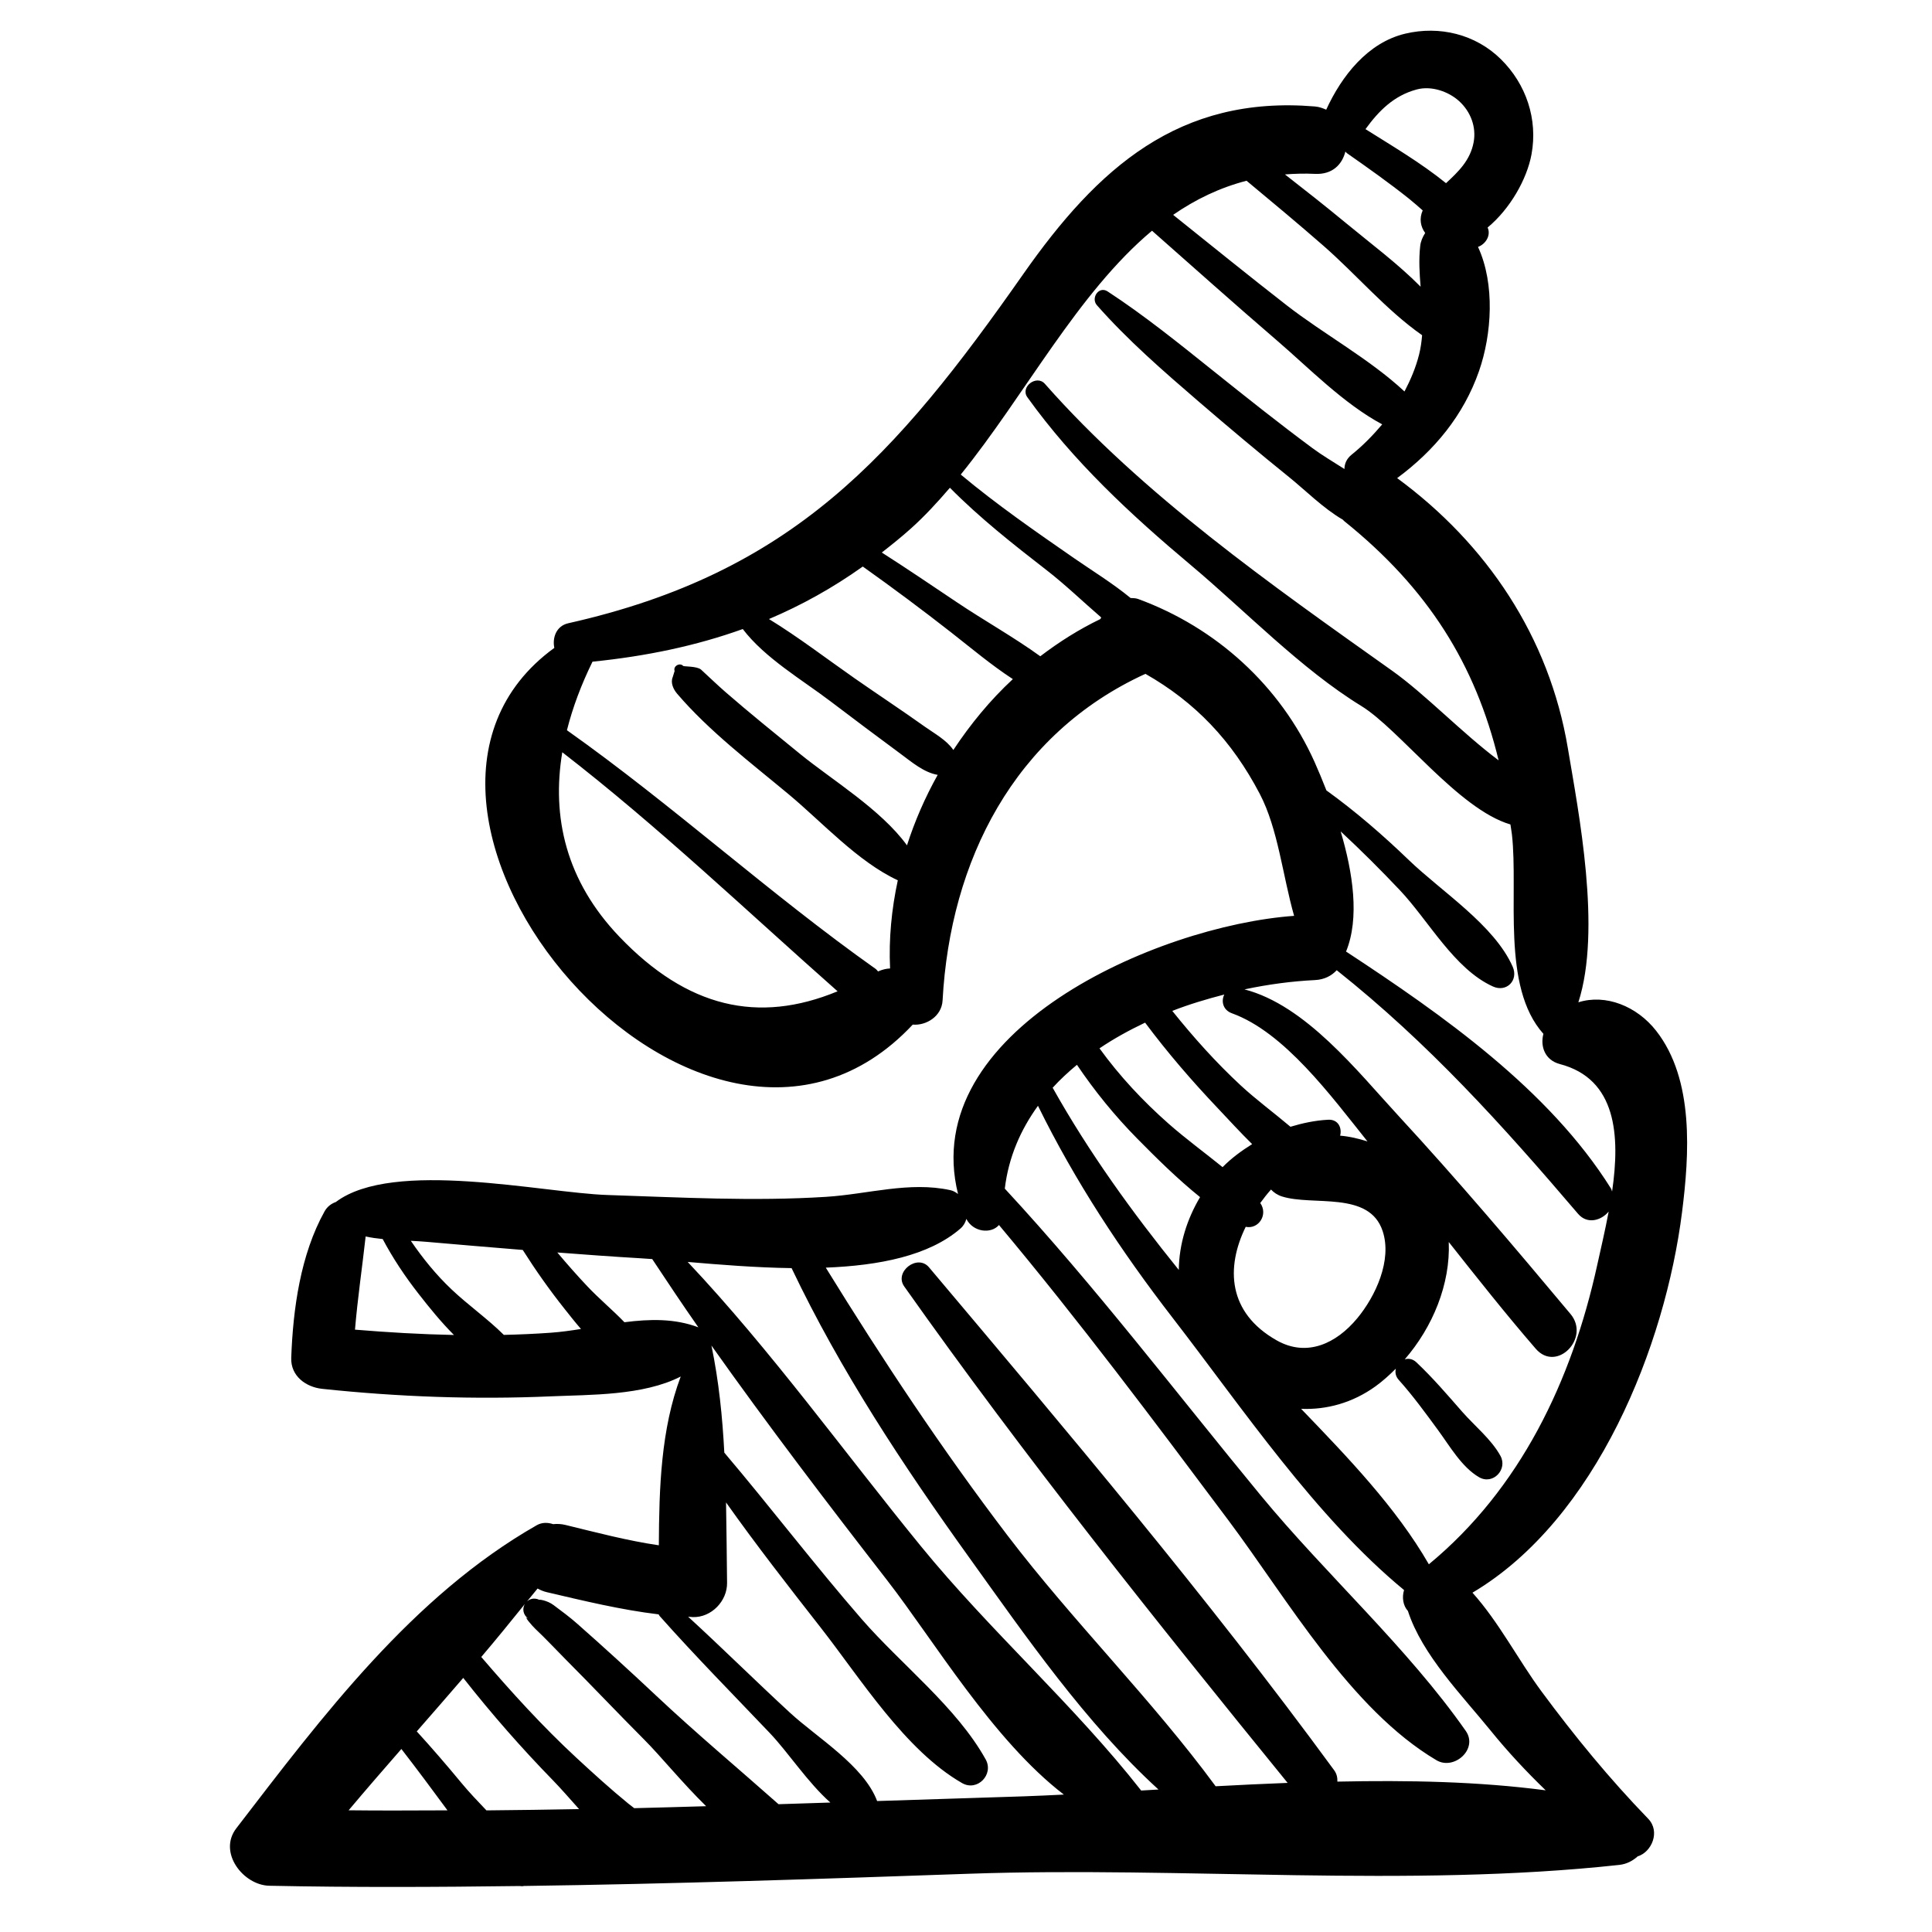 <?xml version="1.0" encoding="utf-8"?>
<!-- Generator: Adobe Illustrator 17.0.0, SVG Export Plug-In . SVG Version: 6.00 Build 0)  -->
<!DOCTYPE svg PUBLIC "-//W3C//DTD SVG 1.1//EN" "http://www.w3.org/Graphics/SVG/1.1/DTD/svg11.dtd">
<svg version="1.1" id="Capa_1" xmlns="http://www.w3.org/2000/svg" xmlns:xlink="http://www.w3.org/1999/xlink" x="0px" y="0px"
	 width="200px" height="200px" viewBox="0 0 200 200" enable-background="new 0 0 200 200" xml:space="preserve">
<path d="M174.125,125.483c0.751-5.948,1.276-13.704-2.669-18.761c-2.014-2.581-5.251-3.851-8.064-2.964
	c2.422-7.511,0.021-19.671-1.088-26.303c-1.927-11.531-8.408-21.156-17.672-27.961c3.837-2.835,6.874-6.481,8.477-11.083
	c1.321-3.792,1.673-9.009-0.106-12.852c0.79-0.286,1.364-1.187,0.995-2.007c2.323-1.926,4.069-4.997,4.544-7.576
	c0.669-3.633-0.551-7.267-3.173-9.85c-2.629-2.591-6.358-3.484-9.902-2.641c-3.874,0.92-6.575,4.369-8.178,7.869
	c-0.358-0.154-0.727-0.297-1.172-0.333c-14.078-1.166-22.479,6.351-30.197,17.362C92.689,47.265,82.024,59.308,58.823,64.52
	c-1.238,0.279-1.66,1.495-1.439,2.549c-23.092,16.761,15.301,62.269,37.103,38.998c1.385,0.12,2.998-0.849,3.088-2.497
	c0.786-14.472,7.412-27.6,20.998-33.815c5.135,2.924,8.946,6.897,11.839,12.429c1.893,3.62,2.364,8.443,3.553,12.624
	c-14.285,1.03-38.965,11.967-34.79,28.795c-0.232-0.181-0.489-0.331-0.791-0.398c-4.244-0.929-8.535,0.415-12.855,0.69
	c-7.53,0.479-15.119,0.058-22.648-0.189c-6.692-0.219-22.17-3.761-28.118,0.726c-0.475,0.169-0.895,0.485-1.165,0.969
	c-2.492,4.477-3.267,10.093-3.45,15.163c-0.068,1.884,1.521,3.03,3.208,3.208c7.887,0.834,15.751,1.121,23.676,0.776
	c4.044-0.176,9.556-0.059,13.435-2.052c-2.054,5.468-2.235,11.534-2.265,17.472c-3.261-0.475-6.506-1.338-9.668-2.107
	c-0.455-0.111-0.875-0.121-1.274-0.082c-0.551-0.185-1.157-0.197-1.697,0.111c-12.871,7.34-22.199,19.791-31.101,31.375
	c-1.924,2.503,0.727,5.889,3.412,5.946c8.638,0.181,17.274,0.142,25.91,0.029c0.159,0.014,0.307,0.036,0.452-0.006
	c15.365-0.208,30.726-0.729,46.086-1.265c22.12-0.771,45.412,1.475,67.309-0.916c0.761-0.083,1.395-0.426,1.904-0.886
	c1.443-0.436,2.369-2.565,1.083-3.894c-4.017-4.151-7.613-8.54-11.045-13.181c-2.384-3.225-4.405-7.169-7.144-10.218
	C165.291,157.24,172.383,139.28,174.125,125.483z M146.659,9.261c1.537-0.412,3.304,0.225,4.377,1.197
	c1.233,1.118,1.803,2.713,1.514,4.269c-0.349,1.877-1.589,3.054-2.859,4.235c-2.61-2.113-5.605-3.872-8.336-5.593
	C142.728,11.474,144.294,9.895,146.659,9.261z M136.119,17.999c1.828,0.091,2.823-0.99,3.155-2.311
	c0.06,0.056,0.094,0.122,0.166,0.172c2.168,1.518,4.328,3.043,6.399,4.693c0.494,0.393,0.961,0.816,1.438,1.229
	c-0.377,0.852-0.223,1.683,0.257,2.336c-0.269,0.415-0.464,0.876-0.516,1.353c-0.158,1.443-0.072,2.829,0.043,4.207
	c-2.374-2.396-5.161-4.464-7.717-6.577c-2.079-1.718-4.198-3.387-6.326-5.045C134.019,17.981,135.043,17.946,136.119,17.999z
	 M129.042,18.71c2.671,2.224,5.345,4.444,7.962,6.733c3.432,3.001,6.479,6.64,10.213,9.259c-0.056,0.655-0.142,1.317-0.313,1.998
	c-0.348,1.384-0.889,2.633-1.512,3.826c-3.578-3.341-8.397-5.969-12.171-8.903c-3.962-3.081-7.86-6.245-11.778-9.381
	C123.738,20.652,126.249,19.435,129.042,18.71z M64.118,96.969c-5.535-5.79-7.026-12.398-5.911-19.096
	c9.969,7.714,19.053,16.396,28.5,24.746C78.473,106.027,71.12,104.294,64.118,96.969z M93.891,87.509
	c-2.707-3.728-7.796-6.788-11.1-9.487c-2.57-2.099-5.153-4.177-7.658-6.354c-0.874-0.76-1.704-1.564-2.557-2.347
	c-0.401-0.367-1.786-0.312-1.848-0.381c-0.349-0.388-1.07,0.016-0.891,0.518c-0.066,0.213-0.132,0.426-0.198,0.638
	c-0.249,0.589,0.078,1.273,0.452,1.71c3.321,3.887,7.646,7.163,11.559,10.424c3.465,2.887,7.147,6.964,11.265,8.885
	c0.009,0.004,0.018,0.004,0.027,0.008c-0.647,2.999-0.946,6.065-0.801,9.13c-0.405,0.017-0.821,0.12-1.244,0.309
	c-0.092-0.086-0.14-0.183-0.252-0.263c-11-7.787-20.968-16.927-31.956-24.706c0.598-2.376,1.497-4.752,2.647-7.097
	c5.577-0.567,10.713-1.64,15.556-3.379c2.279,3.002,6.188,5.283,9.084,7.485c2.404,1.827,4.821,3.637,7.25,5.431
	c1.152,0.85,2.415,1.937,3.843,2.181C95.769,82.538,94.701,84.986,93.891,87.509z M98.689,77.639
	c-0.689-1.025-1.991-1.728-2.939-2.404c-2.399-1.711-4.866-3.333-7.283-5.02c-2.923-2.041-5.81-4.26-8.864-6.132
	c3.362-1.424,6.584-3.21,9.712-5.435c3.11,2.211,6.17,4.488,9.178,6.843c2.066,1.618,4.134,3.36,6.357,4.81
	C102.506,72.474,100.459,74.964,98.689,77.639z M113.907,64.086c-2.2,1.058-4.272,2.368-6.217,3.851
	c-2.765-1.998-5.815-3.697-8.623-5.583c-2.586-1.736-5.162-3.481-7.783-5.157c1.01-0.789,2.017-1.593,3.01-2.483
	c1.422-1.274,2.749-2.716,4.04-4.222c3.099,3.133,6.548,5.849,10.035,8.551c1.887,1.462,3.725,3.234,5.632,4.879
	C113.976,63.98,113.93,64.027,113.907,64.086z M117.818,62.007c-0.273-0.1-0.523-0.083-0.78-0.102
	c-1.868-1.533-4.002-2.842-5.846-4.119c-4.013-2.78-7.992-5.534-11.736-8.66c6.68-8.255,12.075-18.769,19.799-25.241
	c4.307,3.801,8.59,7.628,12.946,11.373c3.285,2.824,6.891,6.534,10.885,8.672c-0.948,1.118-1.981,2.183-3.176,3.146
	c-0.523,0.421-0.729,0.945-0.734,1.476c-1.155-0.736-2.334-1.437-3.313-2.162c-3.487-2.583-6.882-5.288-10.269-7.999
	c-3.608-2.888-7.143-5.745-10.937-8.224c-0.908-0.593-1.759,0.687-1.104,1.431c3.192,3.621,6.836,6.788,10.559,9.994
	c3.093,2.663,6.22,5.288,9.396,7.851c1.593,1.285,3.499,3.199,5.499,4.353c0.054,0.05,0.092,0.106,0.151,0.153
	c8.719,7.009,13.582,14.868,15.978,24.762c-3.79-2.834-7.582-6.833-11.04-9.289c-12.468-8.86-25.789-18.187-35.935-29.693
	c-0.859-0.975-2.574,0.33-1.809,1.395c4.788,6.666,10.67,12.127,16.938,17.389c5.613,4.712,11.399,10.747,17.625,14.566
	c3.966,2.433,10.07,10.699,15.444,12.269c0.045,0.351,0.114,0.677,0.154,1.033c0.69,6.128-1.118,15.757,3.26,20.643
	c-0.346,1.296,0.158,2.723,1.7,3.127c5.876,1.541,6.253,7.396,5.409,13.196c-0.044-0.106-0.053-0.213-0.118-0.317
	c-6.4-10.222-17.446-17.974-27.366-24.49c-0.02-0.013-0.04-0.012-0.06-0.024c1.428-3.476,0.714-8.186-0.553-12.449
	c2.107,1.955,4.144,3.988,6.122,6.078c2.977,3.145,5.637,8.167,9.641,9.976c1.415,0.64,2.666-0.641,2.046-2.046
	c-1.902-4.31-7.373-7.787-10.743-11.032c-2.708-2.608-5.518-5.041-8.542-7.222c-0.422-1.073-0.843-2.09-1.229-2.95
	C132.537,70.978,125.877,64.958,117.818,62.007z M126.738,102.953c-0.335,0.671-0.159,1.599,0.793,1.943
	c5.422,1.958,10.242,8.525,14.029,13.263c-0.926-0.293-1.873-0.518-2.831-0.596c0.208-0.793-0.186-1.704-1.241-1.649
	c-1.369,0.072-2.658,0.355-3.901,0.728c-1.724-1.46-3.575-2.822-5.14-4.273c-2.57-2.383-4.904-4.99-7.093-7.722
	C123.119,103.959,124.928,103.421,126.738,102.953z M130.462,124.535c0.35-0.479,0.716-0.949,1.112-1.394
	c0.291,0.305,0.655,0.562,1.123,0.712c3.211,1.026,9.04-0.616,10.434,3.585c1.001,3.017-0.736,6.752-2.634,9.037
	c-2.157,2.597-5.2,4.053-8.336,2.279c-5.086-2.877-5.259-7.56-3.206-11.753C130.298,127.28,131.301,125.727,130.462,124.535z
	 M118.54,105.863c2.327,3.118,4.861,6.051,7.54,8.874c1.114,1.173,2.29,2.471,3.542,3.702c-1.111,0.694-2.161,1.465-3.061,2.383
	c-1.866-1.514-3.828-2.945-5.59-4.499c-2.66-2.347-5.077-4.933-7.152-7.799C115.296,107.524,116.89,106.648,118.54,105.863z
	 M111.485,110.229c1.844,2.729,3.908,5.27,6.234,7.631c1.993,2.023,4.179,4.185,6.511,6.066c-1.35,2.278-2.171,4.85-2.202,7.537
	c-4.818-5.963-9.309-12.173-13.057-18.861C109.739,111.76,110.587,110.974,111.485,110.229z M36.748,137.645
	c0.27-3.23,0.746-6.424,1.103-9.647c0.573,0.128,1.166,0.207,1.765,0.268c1.058,1.993,2.312,3.872,3.729,5.687
	c1.105,1.415,2.31,2.905,3.648,4.244C43.574,138.128,40.154,137.927,36.748,137.645z M57.033,137.962
	c-1.623,0.117-3.25,0.188-4.877,0.226c-1.686-1.676-3.682-3.072-5.407-4.705c-1.609-1.524-2.988-3.226-4.22-5.033
	c0.531,0.026,1.061,0.055,1.581,0.101c3.336,0.29,6.67,0.574,10.004,0.843c1.336,2.106,2.769,4.14,4.33,6.101
	c0.53,0.666,1.093,1.39,1.699,2.081C59.103,137.74,58.064,137.888,57.033,137.962z M64.641,136.877
	c-1.235-1.281-2.634-2.439-3.85-3.73c-1.063-1.127-2.093-2.297-3.096-3.489c2.846,0.215,5.693,0.43,8.545,0.594
	c0.405,0.023,0.842,0.056,1.278,0.087c1.569,2.368,3.144,4.732,4.777,7.066C69.836,136.475,67.256,136.541,64.641,136.877z
	 M36.091,187.4c1.796-2.135,3.625-4.243,5.46-6.345c1.594,2.056,3.148,4.144,4.689,6.24c0.026,0.035,0.053,0.076,0.079,0.112
	C42.911,187.413,39.502,187.445,36.091,187.4z M50.356,187.411c-0.909-0.952-1.807-1.895-2.591-2.843
	c-1.507-1.823-3.039-3.601-4.621-5.334c1.612-1.841,3.213-3.688,4.811-5.538c2.919,3.715,6.018,7.251,9.32,10.638
	c0.812,0.833,1.712,1.876,2.669,2.943C56.748,187.33,53.553,187.389,50.356,187.411z M65.656,187.182
	c-0.204-0.156-0.41-0.309-0.609-0.471c-1.856-1.517-3.632-3.132-5.39-4.759c-3.492-3.232-6.739-6.809-9.837-10.423
	c1.535-1.803,3.027-3.639,4.512-5.481c-0.268,0.459-0.22,1.102,0.374,1.531c-0.667-0.482,0.391,0.74,0.71,1.039
	c1.063,0.997,2.058,2.077,3.087,3.109c2.764,2.774,5.454,5.62,8.219,8.393c1.695,1.701,3.92,4.453,6.377,6.857
	C70.618,187.043,68.137,187.128,65.656,187.182z M80.594,186.771c-4.189-3.714-8.504-7.324-12.603-11.175
	c-2.708-2.545-5.454-5.056-8.242-7.514c-0.774-0.683-1.613-1.303-2.44-1.921c-0.697-0.521-1.58-0.598-1.459-0.543
	c-0.656-0.301-1.227-0.038-1.501,0.407c0.428-0.532,0.88-1.045,1.301-1.581c0.285,0.157,0.596,0.295,0.965,0.38
	c3.785,0.884,7.669,1.83,11.568,2.295c0.035,0.057,0.054,0.116,0.103,0.172c3.684,4.147,7.587,8.104,11.411,12.122
	c1.902,1.999,3.903,5.094,6.261,7.186C84.171,186.655,82.383,186.717,80.594,186.771z M105.958,185.957
	c-5.053,0.167-10.105,0.325-15.158,0.486c-1.371-3.66-6.231-6.573-9.005-9.128c-3.558-3.277-6.993-6.683-10.558-9.952
	c0.162,0.007,0.323,0.034,0.484,0.039c1.915,0.057,3.568-1.656,3.545-3.545c-0.033-2.793-0.056-5.564-0.107-8.326
	c3.122,4.407,6.454,8.681,9.775,12.926c4.163,5.32,8.752,12.729,14.658,16.126c1.576,0.907,3.313-0.885,2.447-2.446
	c-3.003-5.409-8.749-9.827-12.836-14.525c-4.89-5.623-9.406-11.555-14.222-17.234c-0.196-3.712-0.565-7.405-1.334-11.088
	c5.859,8.27,12.025,16.362,18.205,24.322c4.791,6.169,10.934,16.533,18.278,22.163C108.733,185.841,107.328,185.912,105.958,185.957
	z M118.133,185.355c-6.902-8.805-15.633-16.513-22.771-25.254c-7.971-9.76-15.485-20.249-24.172-29.465
	c3.286,0.282,7.025,0.587,10.755,0.64c5.048,10.601,11.546,20.43,18.39,29.964c5.826,8.115,12.044,17.129,19.589,24.01
	C119.328,185.286,118.726,185.321,118.133,185.355z M154.312,179.153c1.76,2.172,3.678,4.23,5.699,6.181
	c-6.989-0.919-14.262-1.056-21.566-0.902c0.015-0.394-0.053-0.797-0.338-1.184c-13.091-17.876-27.659-35.115-41.938-52.058
	c-1.192-1.415-3.635,0.466-2.565,1.979c12.428,17.584,26.095,34.684,39.691,51.395c-2.489,0.098-4.978,0.213-7.452,0.349
	c-6.625-9.012-14.759-17.052-21.559-25.98c-6.769-8.889-12.937-18.203-18.799-27.707c5.509-0.218,10.68-1.218,13.947-4.054
	c0.313-0.271,0.505-0.619,0.607-0.991c0.683,1.354,2.525,1.598,3.376,0.633c8.289,9.896,16.017,20.232,23.75,30.568
	c6.105,8.161,12.633,19.565,21.537,24.835c1.826,1.081,4.348-1.157,3.034-3.034c-6.065-8.662-14.466-16.18-21.227-24.381
	c-8.763-10.631-17.125-21.642-26.492-31.756c0.387-3.249,1.633-6.089,3.434-8.575c3.837,7.808,8.603,15.048,13.956,21.972
	c7.205,9.319,14.791,20.618,23.941,28.159c-0.236,0.765-0.099,1.623,0.398,2.164C147.225,171.327,151.361,175.512,154.312,179.153z
	 M147.915,161.935c-3.369-5.85-8.359-11.039-13.224-16.093c2.627,0.11,5.317-0.609,7.706-2.333c0.743-0.537,1.436-1.165,2.102-1.829
	c-0.093,0.374-0.039,0.791,0.299,1.167c1.472,1.641,2.763,3.421,4.067,5.196c1.211,1.649,2.451,3.836,4.25,4.879
	c1.429,0.828,2.983-0.803,2.211-2.211c-0.937-1.71-2.692-3.117-3.976-4.585c-1.529-1.747-3.036-3.509-4.728-5.102
	c-0.388-0.365-0.82-0.416-1.202-0.306c2.891-3.333,4.737-7.786,4.555-12.145c2.949,3.728,5.896,7.456,9.007,11.051
	c2.161,2.497,5.681-1.109,3.598-3.598c-5.824-6.961-11.683-13.88-17.842-20.551c-4.187-4.534-9.567-11.411-15.911-13.053
	c2.499-0.531,4.968-0.851,7.291-0.964c0.998-0.048,1.731-0.454,2.259-1.022c9.519,7.567,17.128,16.008,24.983,25.218
	c0.95,1.114,2.396,0.703,3.17-0.234c-0.371,1.978-0.824,3.89-1.189,5.548C162.706,142.959,157.377,154.119,147.915,161.935z"/>
</svg>
